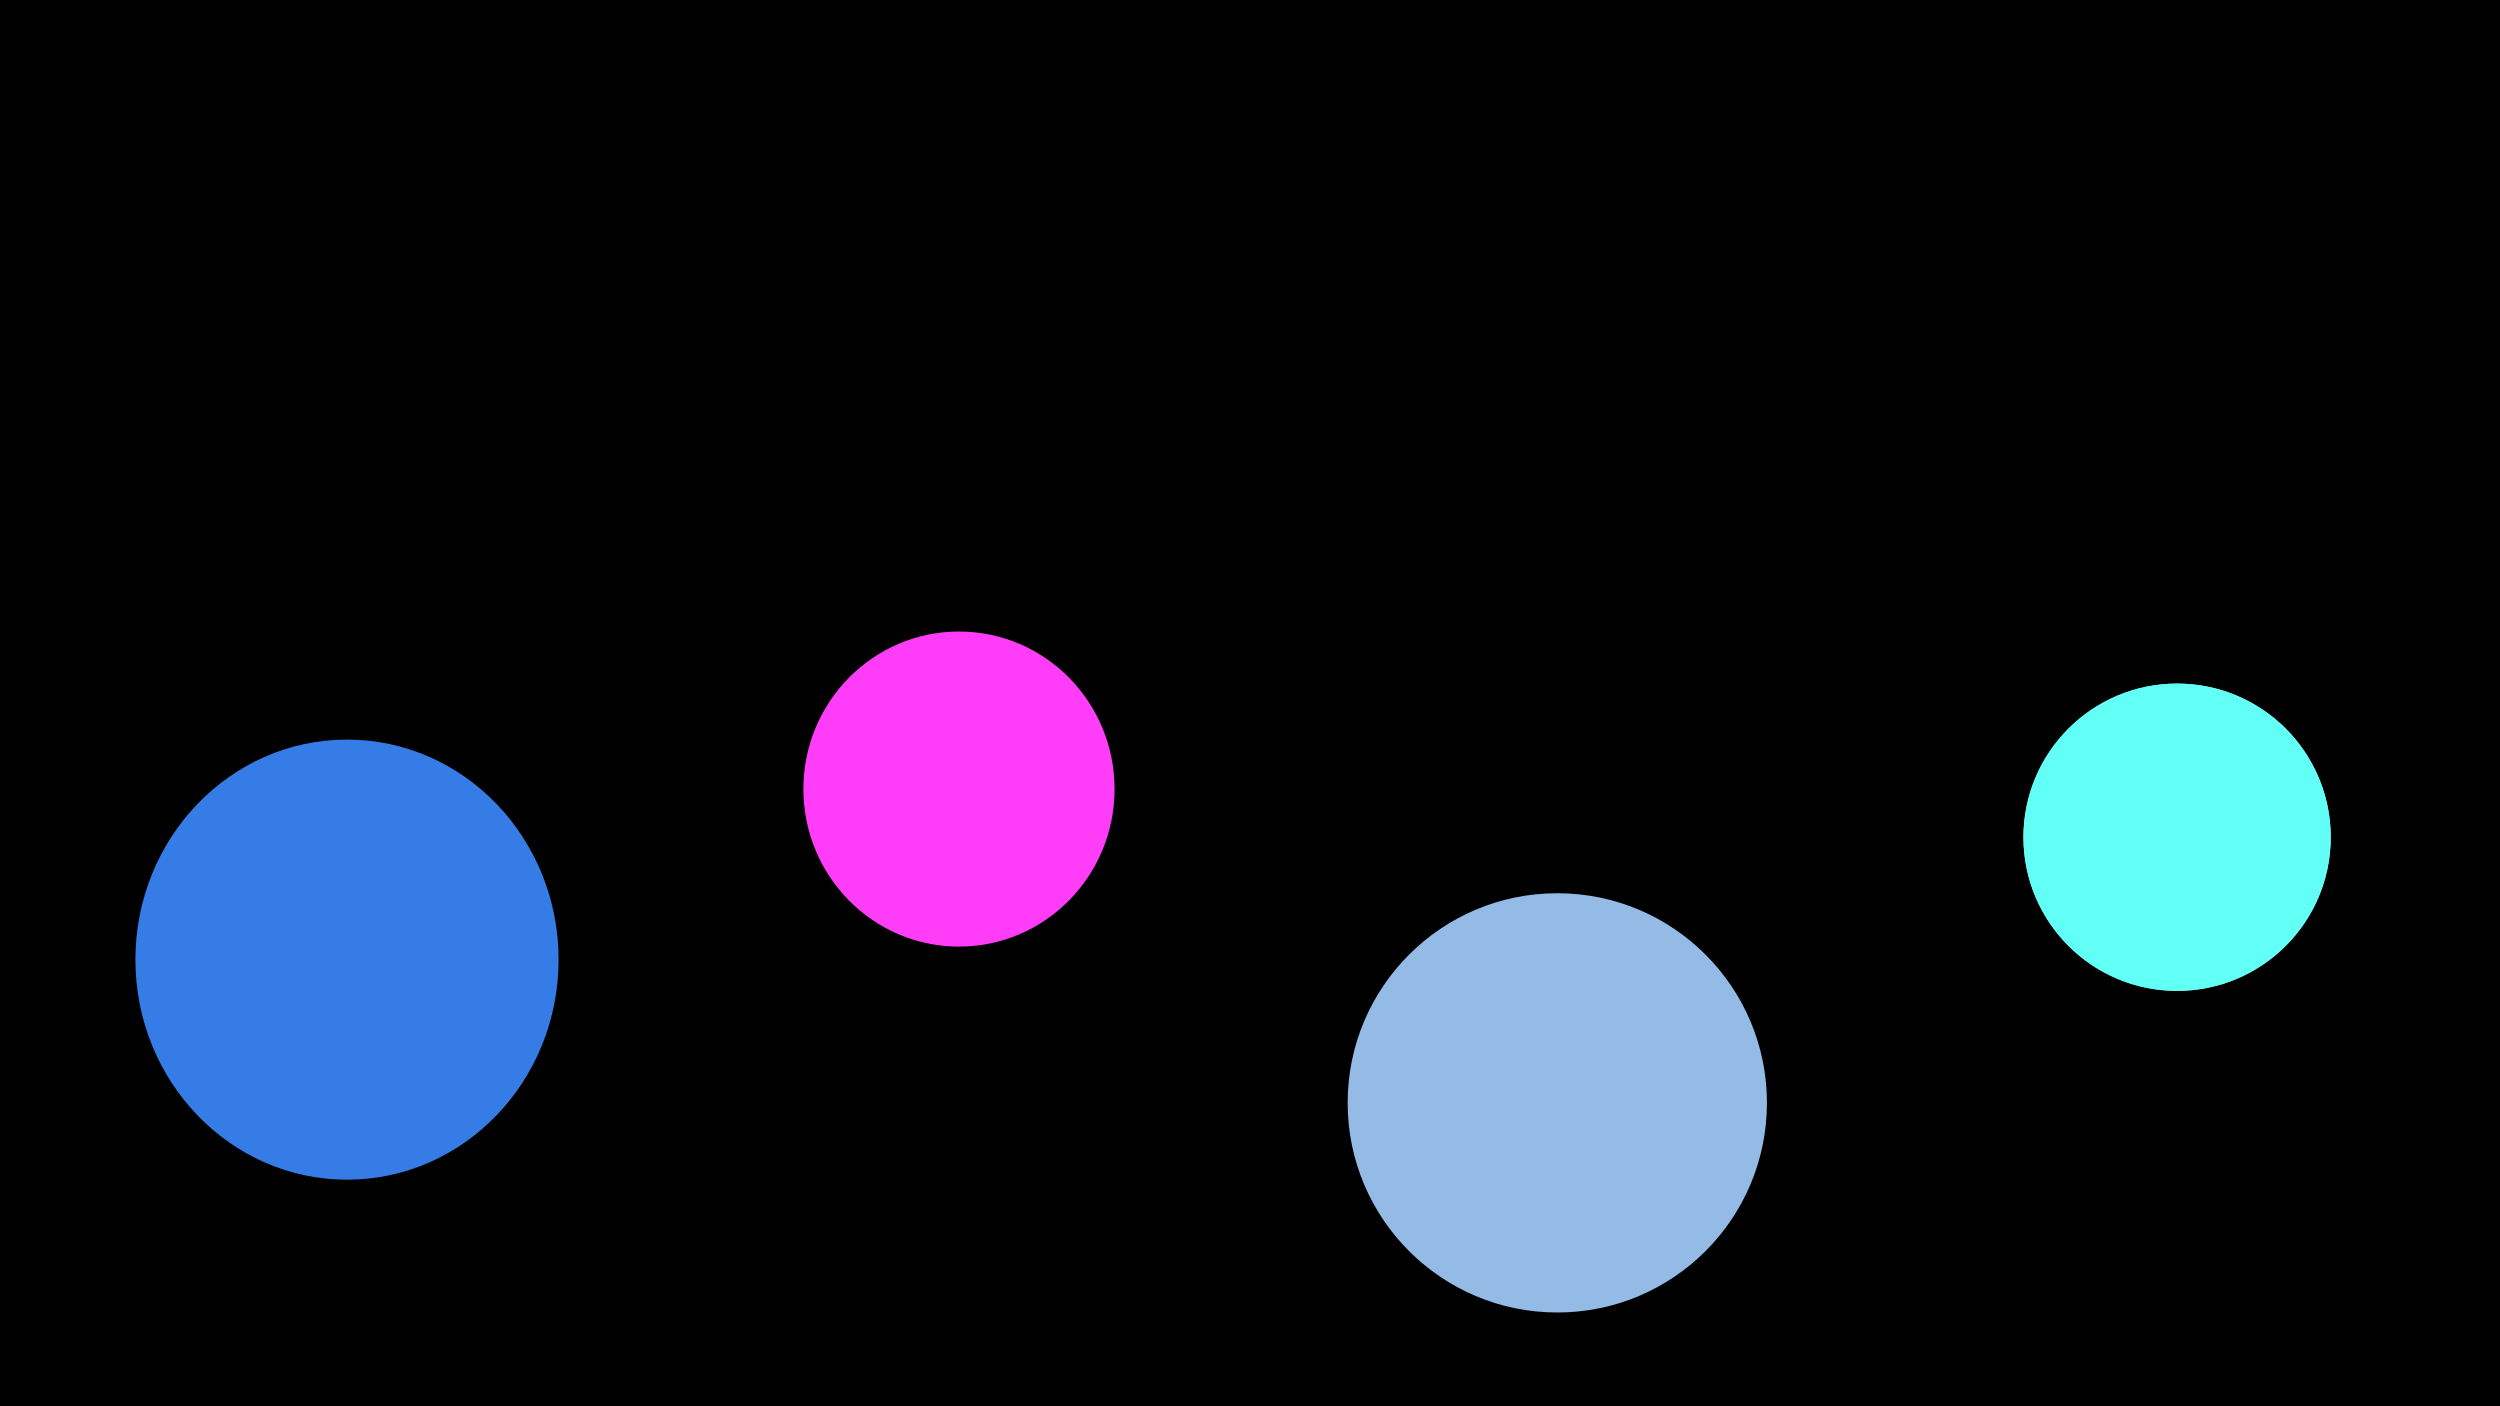<svg width="1920" height="1080" viewBox="0 0 1920 1080" fill="none" xmlns="http://www.w3.org/2000/svg">
<g clip-path="url(#clip0_1_19)">
<rect width="1920" height="1080" fill="black"/>
<g filter="url(#filter0_f_1_19)">
<circle cx="1196" cy="847" r="161" fill="#A4D0FF" fill-opacity="0.9"/>
</g>
<g filter="url(#filter1_f_1_19)">
<circle cx="1672" cy="643" r="118" fill="#62FFF6"/>
<circle cx="1672" cy="643" r="118" fill="#62FFF6"/>
</g>
<g filter="url(#filter2_f_1_19)">
<ellipse cx="266.5" cy="737" rx="162.5" ry="169" fill="#3C8AFF" fill-opacity="0.9"/>
</g>
<g filter="url(#filter3_f_1_19)">
<ellipse cx="736.5" cy="606" rx="119.5" ry="121" fill="#FF3CF7"/>
</g>
</g>
<defs>
<filter id="filter0_f_1_19" x="741" y="392" width="910" height="910" filterUnits="userSpaceOnUse" color-interpolation-filters="sRGB">
<feFlood flood-opacity="0" result="BackgroundImageFix"/>
<feBlend mode="normal" in="SourceGraphic" in2="BackgroundImageFix" result="shape"/>
<feGaussianBlur stdDeviation="147" result="effect1_foregroundBlur_1_19"/>
</filter>
<filter id="filter1_f_1_19" x="1260" y="231" width="824" height="824" filterUnits="userSpaceOnUse" color-interpolation-filters="sRGB">
<feFlood flood-opacity="0" result="BackgroundImageFix"/>
<feBlend mode="normal" in="SourceGraphic" in2="BackgroundImageFix" result="shape"/>
<feGaussianBlur stdDeviation="147" result="effect1_foregroundBlur_1_19"/>
</filter>
<filter id="filter2_f_1_19" x="-190" y="274" width="913" height="926" filterUnits="userSpaceOnUse" color-interpolation-filters="sRGB">
<feFlood flood-opacity="0" result="BackgroundImageFix"/>
<feBlend mode="normal" in="SourceGraphic" in2="BackgroundImageFix" result="shape"/>
<feGaussianBlur stdDeviation="147" result="effect1_foregroundBlur_1_19"/>
</filter>
<filter id="filter3_f_1_19" x="323" y="191" width="827" height="830" filterUnits="userSpaceOnUse" color-interpolation-filters="sRGB">
<feFlood flood-opacity="0" result="BackgroundImageFix"/>
<feBlend mode="normal" in="SourceGraphic" in2="BackgroundImageFix" result="shape"/>
<feGaussianBlur stdDeviation="147" result="effect1_foregroundBlur_1_19"/>
</filter>
<clipPath id="clip0_1_19">
<rect width="1920" height="1080" fill="white"/>
</clipPath>
</defs>
</svg>
